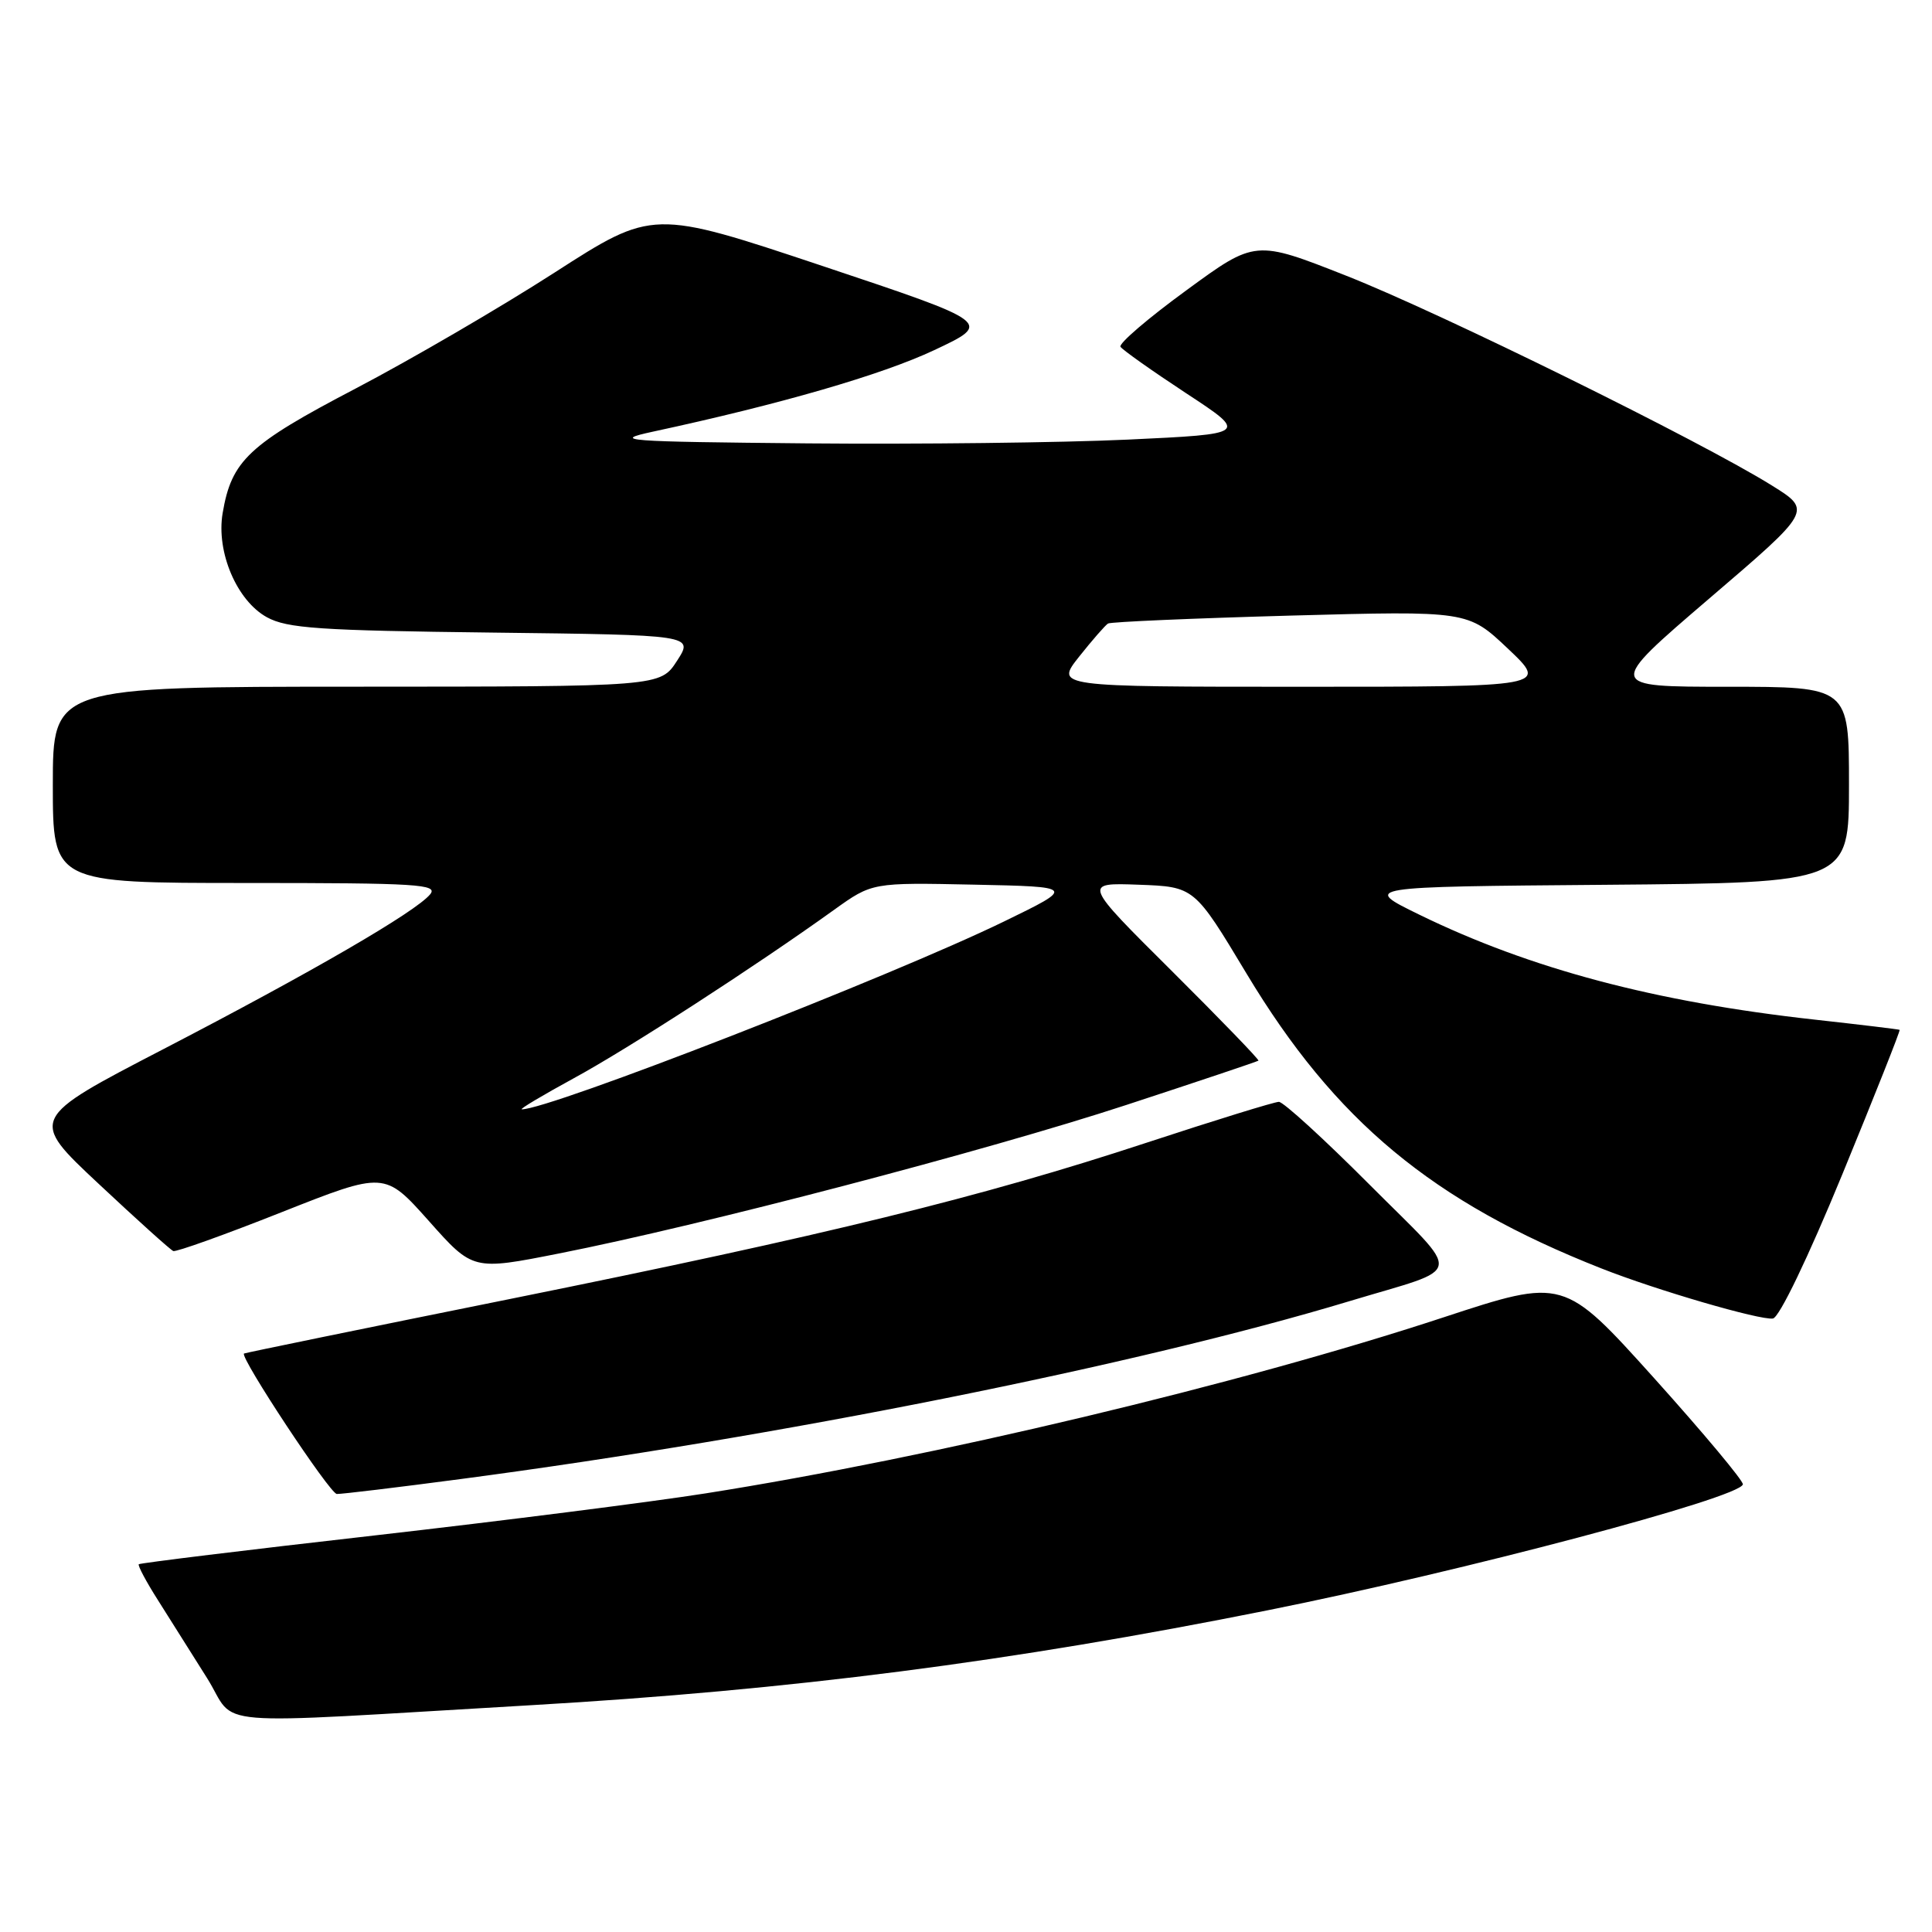 <?xml version="1.0" encoding="UTF-8" standalone="no"?>
<!DOCTYPE svg PUBLIC "-//W3C//DTD SVG 1.1//EN" "http://www.w3.org/Graphics/SVG/1.1/DTD/svg11.dtd" >
<svg xmlns="http://www.w3.org/2000/svg" xmlns:xlink="http://www.w3.org/1999/xlink" version="1.1" viewBox="0 0 256 256">
 <g >
 <path fill="currentColor"
d=" M 70.50 225.94 C 104.86 223.94 133.86 220.21 167.98 213.37 C 193.88 208.19 230.51 198.48 230.94 196.69 C 231.04 196.25 225.74 189.91 219.17 182.60 C 207.21 169.32 207.21 169.32 191.23 174.57 C 164.37 183.41 123.61 193.13 93.50 197.88 C 86.35 199.01 66.59 201.52 49.59 203.46 C 32.59 205.39 18.55 207.11 18.39 207.27 C 18.23 207.43 19.37 209.58 20.93 212.03 C 22.49 214.49 25.42 219.14 27.44 222.36 C 31.59 228.97 26.16 228.52 70.50 225.94 Z  M 61.13 195.97 C 103.22 190.41 150.71 180.90 178.85 172.40 C 194.27 167.74 193.97 169.51 181.45 156.95 C 175.45 150.93 170.05 146.00 169.46 146.00 C 168.87 146.00 160.98 148.44 151.94 151.41 C 130.00 158.63 109.68 163.62 67.59 172.12 C 48.29 176.01 32.42 179.27 32.33 179.35 C 31.77 179.86 43.71 197.93 44.63 197.96 C 45.26 197.98 52.68 197.09 61.13 195.97 Z  M 244.14 155.55 C 248.42 145.12 251.83 136.54 251.71 136.46 C 251.60 136.39 246.55 135.78 240.50 135.11 C 219.31 132.77 202.76 128.37 188.07 121.20 C 180.50 117.50 180.50 117.50 212.75 117.24 C 245.00 116.97 245.00 116.97 245.00 103.99 C 245.00 91.00 245.00 91.00 228.92 91.00 C 212.84 91.00 212.84 91.00 226.47 79.32 C 240.11 67.65 240.11 67.65 234.80 64.34 C 225.43 58.49 190.88 41.46 178.42 36.55 C 166.33 31.78 166.33 31.78 157.17 38.49 C 152.12 42.17 148.21 45.53 148.47 45.95 C 148.73 46.36 152.64 49.13 157.16 52.10 C 165.39 57.50 165.39 57.50 149.45 58.25 C 140.68 58.66 121.58 58.88 107.00 58.75 C 82.54 58.52 80.96 58.40 86.50 57.20 C 103.45 53.55 116.85 49.66 123.78 46.40 C 131.50 42.77 131.50 42.77 109.00 35.25 C 86.50 27.74 86.50 27.74 73.48 36.12 C 66.32 40.73 54.44 47.65 47.09 51.50 C 32.92 58.91 30.68 61.02 29.50 68.00 C 28.63 73.14 31.38 79.60 35.37 81.79 C 38.06 83.26 42.29 83.55 65.21 83.82 C 91.92 84.14 91.92 84.14 89.71 87.56 C 87.50 90.98 87.50 90.98 47.25 90.99 C 7.00 91.00 7.00 91.00 7.00 104.00 C 7.00 117.00 7.00 117.00 32.62 117.00 C 55.39 117.00 58.10 117.17 56.99 118.51 C 55.06 120.84 41.32 128.81 21.68 139.00 C 3.86 148.24 3.86 148.24 13.08 156.87 C 18.15 161.62 22.59 165.62 22.96 165.77 C 23.33 165.92 29.78 163.61 37.30 160.63 C 50.97 155.22 50.97 155.22 56.82 161.78 C 62.66 168.35 62.66 168.35 74.08 166.09 C 92.90 162.38 130.73 152.48 149.19 146.43 C 158.71 143.31 166.61 140.66 166.75 140.54 C 166.89 140.43 161.71 135.07 155.25 128.64 C 143.50 116.96 143.50 116.96 150.88 117.23 C 158.26 117.50 158.26 117.50 165.17 129.00 C 176.91 148.54 189.80 159.25 212.21 168.08 C 219.50 170.96 233.22 174.96 234.92 174.71 C 235.76 174.59 239.56 166.69 244.14 155.55 Z  M 76.00 142.89 C 83.22 138.97 100.05 128.08 110.53 120.55 C 115.57 116.94 115.57 116.94 129.03 117.22 C 142.50 117.50 142.50 117.50 133.00 122.12 C 117.96 129.43 72.67 147.06 69.14 146.99 C 68.79 146.98 71.88 145.14 76.00 142.89 Z  M 142.99 87.01 C 144.73 84.82 146.45 82.85 146.82 82.62 C 147.20 82.40 158.07 81.93 171.00 81.57 C 194.50 80.93 194.50 80.93 199.82 85.96 C 205.14 91.00 205.14 91.00 172.49 91.00 C 139.83 91.00 139.83 91.00 142.99 87.01 Z "/>
</g>
</svg>
